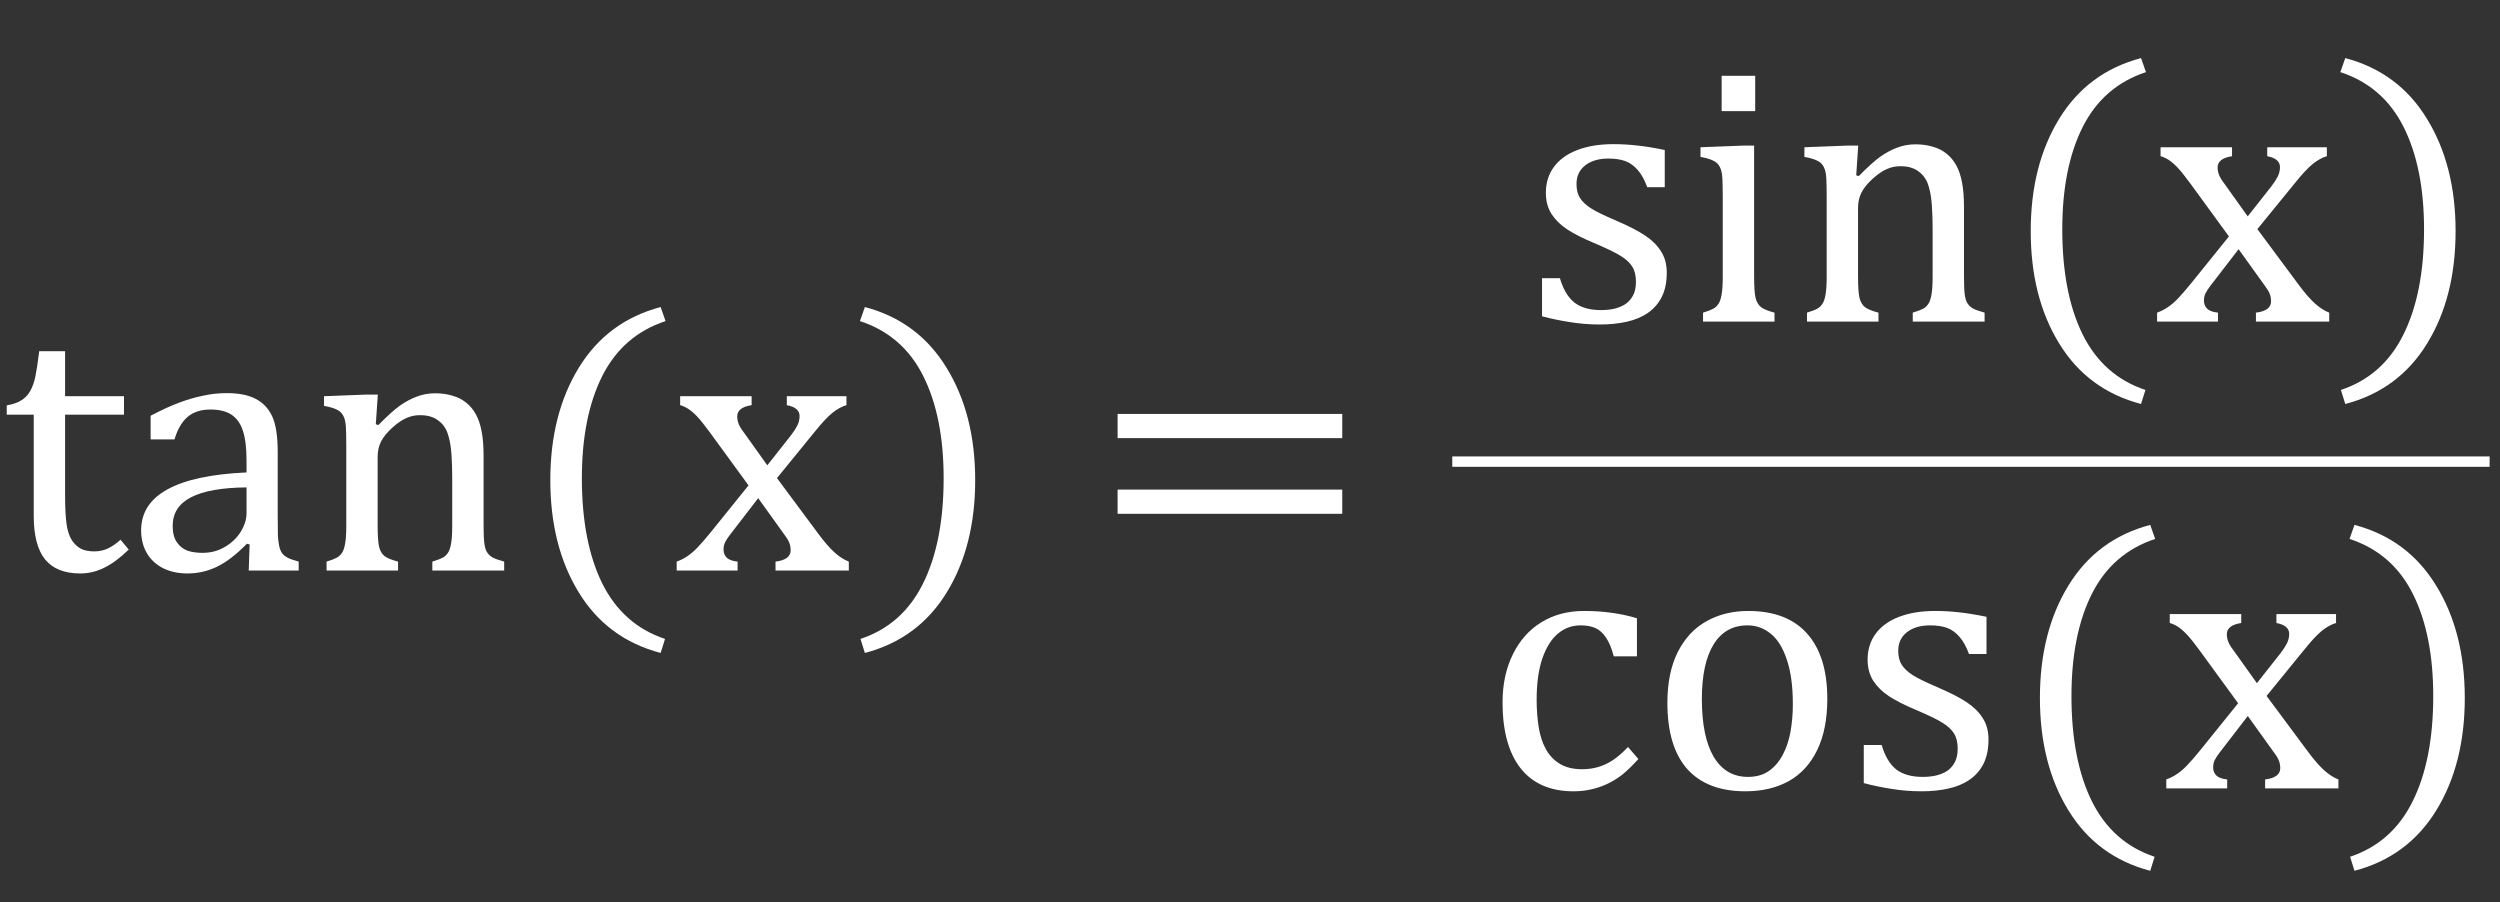<svg width="241" height="87" viewBox="0 0 241 87" fill="none" xmlns="http://www.w3.org/2000/svg">
<rect x="0" y="0" width="241" height="87" fill="#333333" stroke="none"/>
<path d="M0.65 39.074C1.236 38.98 1.711 38.816 2.074 38.582C2.438 38.348 2.719 38.049 2.918 37.685C3.129 37.31 3.293 36.848 3.41 36.297C3.527 35.734 3.65 34.92 3.779 33.853H6.275V38.195H11.953V39.971H6.275V47.793C6.275 48.93 6.322 49.838 6.416 50.518C6.51 51.185 6.686 51.713 6.943 52.1C7.201 52.475 7.494 52.744 7.822 52.908C8.15 53.072 8.572 53.154 9.088 53.154C9.557 53.154 9.996 53.06 10.406 52.873C10.816 52.674 11.221 52.393 11.619 52.029L12.41 52.978C11.578 53.787 10.787 54.373 10.037 54.736C9.299 55.1 8.531 55.281 7.734 55.281C6.223 55.281 5.098 54.836 4.359 53.945C3.621 53.043 3.252 51.637 3.252 49.727V39.971H0.65V39.074ZM24.064 52.486L23.801 52.416C22.781 53.459 21.82 54.197 20.918 54.631C20.027 55.065 19.078 55.281 18.07 55.281C17.18 55.281 16.395 55.111 15.715 54.772C15.035 54.42 14.514 53.934 14.15 53.312C13.787 52.68 13.605 51.953 13.605 51.133C13.605 49.422 14.449 48.103 16.137 47.178C17.836 46.24 20.379 45.695 23.766 45.543V44.4C23.766 43.182 23.648 42.221 23.414 41.518C23.18 40.815 22.811 40.299 22.307 39.971C21.803 39.643 21.129 39.478 20.285 39.478C19.371 39.478 18.633 39.719 18.07 40.199C17.52 40.68 17.104 41.4 16.822 42.361H14.52V40.076C15.645 39.49 16.582 39.062 17.332 38.793C18.082 38.512 18.832 38.295 19.582 38.143C20.332 37.978 21.094 37.897 21.867 37.897C23.027 37.897 23.959 38.084 24.662 38.459C25.365 38.822 25.893 39.385 26.244 40.147C26.596 40.908 26.771 42.057 26.771 43.592V49.709C26.771 50.576 26.777 51.191 26.789 51.555C26.801 51.906 26.836 52.234 26.895 52.539C26.953 52.844 27.041 53.09 27.158 53.277C27.275 53.453 27.445 53.605 27.668 53.734C27.902 53.863 28.277 53.998 28.793 54.139V55H23.977L24.064 52.486ZM23.766 46.984C21.387 47.008 19.605 47.324 18.422 47.934C17.238 48.543 16.646 49.463 16.646 50.693C16.646 51.361 16.781 51.889 17.051 52.275C17.32 52.662 17.66 52.932 18.07 53.084C18.48 53.225 18.967 53.295 19.529 53.295C20.326 53.295 21.047 53.102 21.691 52.715C22.348 52.328 22.857 51.836 23.221 51.238C23.584 50.641 23.766 50.049 23.766 49.463V46.984ZM48.603 55H41.678V54.139C42.135 53.998 42.463 53.875 42.662 53.77C42.861 53.664 43.025 53.518 43.154 53.33C43.295 53.143 43.4 52.855 43.471 52.469C43.553 52.07 43.594 51.473 43.594 50.676V46.07C43.594 45.25 43.57 44.506 43.523 43.838C43.477 43.17 43.395 42.625 43.277 42.203C43.172 41.77 43.037 41.435 42.873 41.201C42.721 40.955 42.533 40.75 42.31 40.586C42.1 40.41 41.853 40.275 41.572 40.182C41.291 40.076 40.922 40.023 40.465 40.023C40.008 40.023 39.574 40.117 39.164 40.305C38.754 40.48 38.303 40.791 37.81 41.236C37.318 41.682 36.961 42.121 36.738 42.555C36.516 42.988 36.404 43.486 36.404 44.049V50.605C36.404 51.613 36.451 52.316 36.545 52.715C36.639 53.102 36.815 53.4 37.072 53.611C37.342 53.81 37.775 53.986 38.373 54.139V55H31.482V54.139C31.939 53.998 32.262 53.875 32.449 53.77C32.648 53.664 32.812 53.518 32.941 53.33C33.082 53.143 33.188 52.855 33.258 52.469C33.34 52.082 33.381 51.478 33.381 50.658V42.994C33.381 42.244 33.369 41.641 33.346 41.184C33.322 40.727 33.24 40.363 33.1 40.094C32.959 39.812 32.742 39.607 32.449 39.478C32.168 39.338 31.764 39.221 31.236 39.127V38.195L35.35 38.037H36.422L36.228 40.902L36.475 40.973C37.342 40.094 38.039 39.467 38.566 39.092C39.105 38.717 39.645 38.43 40.184 38.23C40.734 38.02 41.315 37.914 41.924 37.914C42.557 37.914 43.119 37.99 43.611 38.143C44.115 38.283 44.555 38.506 44.93 38.81C45.316 39.115 45.633 39.496 45.879 39.953C46.125 40.398 46.307 40.938 46.424 41.57C46.553 42.203 46.617 43.006 46.617 43.978V50.605C46.617 51.414 46.641 52 46.688 52.363C46.734 52.727 46.816 53.008 46.934 53.207C47.051 53.406 47.221 53.576 47.443 53.717C47.666 53.846 48.053 53.986 48.603 54.139V55ZM56.092 46.105C56.092 50.207 56.748 53.588 58.06 56.248C59.385 58.908 61.4 60.69 64.107 61.592L63.685 62.945C60.252 62.043 57.621 60.098 55.793 57.109C53.965 54.133 53.051 50.523 53.051 46.281C53.051 42.051 53.965 38.441 55.793 35.453C57.633 32.453 60.264 30.502 63.685 29.6L64.16 30.953C61.418 31.855 59.385 33.619 58.06 36.244C56.748 38.857 56.092 42.145 56.092 46.105ZM73.969 44.857L76.254 41.957C76.5 41.641 76.699 41.336 76.852 41.043C77.004 40.738 77.08 40.428 77.08 40.111C77.08 39.842 76.981 39.619 76.781 39.443C76.582 39.268 76.272 39.139 75.85 39.057V38.195H81.598V39.057C81.152 39.185 80.695 39.438 80.227 39.812C79.769 40.188 79.207 40.791 78.539 41.623L74.9 46.088L78.908 51.484C79.482 52.258 79.998 52.85 80.455 53.26C80.912 53.67 81.369 53.963 81.826 54.139V55H74.76V54.139C75.732 54.022 76.219 53.658 76.219 53.049C76.219 52.803 76.178 52.568 76.096 52.346C76.014 52.123 75.861 51.865 75.639 51.572L73.09 48.022L70.383 51.537C70.184 51.795 70.025 52.035 69.908 52.258C69.803 52.469 69.75 52.709 69.75 52.978C69.75 53.295 69.856 53.559 70.066 53.77C70.289 53.969 70.635 54.092 71.103 54.139V55H65.232V54.139C65.619 53.998 65.965 53.822 66.269 53.611C66.586 53.4 66.902 53.131 67.219 52.803C67.547 52.463 67.975 51.971 68.502 51.326L72.158 46.791L68.414 41.658C67.898 40.955 67.488 40.445 67.184 40.129C66.879 39.812 66.598 39.572 66.34 39.408C66.082 39.244 65.824 39.127 65.566 39.057V38.195H72.457V39.057C71.531 39.197 71.068 39.56 71.068 40.147C71.068 40.416 71.127 40.685 71.244 40.955C71.373 41.225 71.566 41.523 71.824 41.852L73.969 44.857ZM90.967 46.105C90.967 42.145 90.311 38.857 88.998 36.244C87.686 33.619 85.652 31.855 82.898 30.953L83.373 29.6C86.795 30.502 89.42 32.453 91.248 35.453C93.088 38.441 94.008 42.051 94.008 46.281C94.008 50.523 93.094 54.133 91.266 57.109C89.438 60.098 86.807 62.043 83.373 62.945L82.951 61.592C85.658 60.69 87.668 58.908 88.981 56.248C90.305 53.588 90.967 50.207 90.967 46.105ZM107.736 42.238V39.9H129.393V42.238H107.736ZM107.736 49.533V47.195H129.393V49.533H107.736Z" fill="white"/>
<path d="M157.801 59.6V63.273H155.568C155.369 62.512 155.123 61.914 154.83 61.48C154.537 61.035 154.197 60.725 153.811 60.549C153.424 60.373 152.943 60.285 152.369 60.285C151.549 60.285 150.822 60.549 150.189 61.076C149.557 61.603 149.053 62.406 148.678 63.484C148.314 64.562 148.133 65.881 148.133 67.439C148.133 68.436 148.203 69.35 148.344 70.182C148.484 71.002 148.725 71.705 149.064 72.291C149.404 72.877 149.855 73.334 150.418 73.662C150.98 73.99 151.678 74.154 152.51 74.154C153.318 74.154 154.068 73.996 154.76 73.68C155.463 73.363 156.189 72.807 156.939 72.01L157.941 73.17C157.344 73.826 156.816 74.336 156.359 74.699C155.902 75.051 155.41 75.35 154.883 75.596C154.367 75.83 153.852 76 153.336 76.106C152.832 76.223 152.281 76.281 151.684 76.281C149.469 76.281 147.775 75.549 146.604 74.084C145.432 72.607 144.846 70.481 144.846 67.703C144.846 65.969 145.174 64.434 145.83 63.098C146.486 61.75 147.406 60.713 148.59 59.986C149.773 59.26 151.139 58.897 152.686 58.897C153.646 58.897 154.531 58.955 155.34 59.072C156.16 59.178 156.98 59.353 157.801 59.6ZM168.242 76.281C165.805 76.281 163.941 75.566 162.652 74.137C161.375 72.695 160.736 70.568 160.736 67.756C160.736 65.822 161.07 64.188 161.738 62.852C162.418 61.516 163.344 60.525 164.516 59.881C165.688 59.225 167.023 58.897 168.523 58.897C171.031 58.897 172.93 59.629 174.219 61.094C175.508 62.547 176.152 64.639 176.152 67.369C176.152 69.314 175.83 70.955 175.186 72.291C174.541 73.627 173.627 74.629 172.443 75.297C171.26 75.953 169.859 76.281 168.242 76.281ZM164.059 67.387C164.059 69.801 164.439 71.658 165.201 72.959C165.975 74.248 167.076 74.893 168.506 74.893C169.291 74.893 169.959 74.705 170.51 74.33C171.061 73.943 171.506 73.428 171.846 72.783C172.197 72.139 172.449 71.394 172.602 70.551C172.754 69.695 172.83 68.805 172.83 67.879C172.83 66.156 172.637 64.727 172.25 63.59C171.875 62.453 171.359 61.621 170.703 61.094C170.047 60.555 169.297 60.285 168.453 60.285C167.035 60.285 165.945 60.9 165.184 62.131C164.434 63.361 164.059 65.113 164.059 67.387ZM191.498 63.045H189.811C189.553 62.342 189.248 61.791 188.896 61.393C188.545 60.982 188.146 60.695 187.701 60.531C187.256 60.367 186.711 60.285 186.066 60.285C185.129 60.285 184.379 60.508 183.816 60.953C183.266 61.387 182.99 61.984 182.99 62.746C182.99 63.285 183.102 63.73 183.324 64.082C183.547 64.434 183.893 64.762 184.361 65.066C184.83 65.371 185.656 65.775 186.84 66.279C188.035 66.795 188.955 67.269 189.6 67.703C190.256 68.137 190.766 68.641 191.129 69.215C191.504 69.789 191.691 70.475 191.691 71.272C191.691 72.197 191.533 72.977 191.217 73.609C190.9 74.242 190.455 74.758 189.881 75.156C189.307 75.555 188.621 75.842 187.824 76.018C187.039 76.193 186.178 76.281 185.24 76.281C184.256 76.281 183.301 76.205 182.375 76.053C181.449 75.912 180.547 75.725 179.668 75.49V71.816H181.391C181.707 72.894 182.176 73.68 182.797 74.172C183.418 74.652 184.273 74.893 185.363 74.893C185.785 74.893 186.195 74.852 186.594 74.769C187.004 74.676 187.367 74.529 187.684 74.33C188 74.119 188.252 73.838 188.439 73.486C188.627 73.135 188.721 72.695 188.721 72.168C188.721 71.57 188.604 71.084 188.369 70.709C188.135 70.334 187.771 69.994 187.279 69.689C186.787 69.373 185.92 68.951 184.678 68.424C183.611 67.978 182.756 67.545 182.111 67.123C181.467 66.701 180.957 66.203 180.582 65.629C180.219 65.055 180.037 64.375 180.037 63.59C180.037 62.629 180.295 61.797 180.811 61.094C181.338 60.379 182.094 59.834 183.078 59.459C184.062 59.084 185.217 58.897 186.541 58.897C187.314 58.897 188.059 58.938 188.773 59.02C189.5 59.09 190.408 59.236 191.498 59.459V63.045ZM199.689 67.106C199.689 71.207 200.346 74.588 201.658 77.248C202.982 79.908 204.998 81.689 207.705 82.592L207.283 83.945C203.85 83.043 201.219 81.098 199.391 78.109C197.562 75.133 196.648 71.523 196.648 67.281C196.648 63.051 197.562 59.441 199.391 56.453C201.23 53.453 203.861 51.502 207.283 50.6L207.758 51.953C205.016 52.855 202.982 54.619 201.658 57.244C200.346 59.857 199.689 63.145 199.689 67.106ZM217.566 65.857L219.852 62.957C220.098 62.641 220.297 62.336 220.449 62.043C220.602 61.738 220.678 61.428 220.678 61.111C220.678 60.842 220.578 60.619 220.379 60.443C220.18 60.268 219.869 60.139 219.447 60.057V59.195H225.195V60.057C224.75 60.185 224.293 60.438 223.824 60.812C223.367 61.188 222.805 61.791 222.137 62.623L218.498 67.088L222.506 72.484C223.08 73.258 223.596 73.85 224.053 74.26C224.51 74.67 224.967 74.963 225.424 75.139V76H218.357V75.139C219.33 75.022 219.816 74.658 219.816 74.049C219.816 73.803 219.775 73.568 219.693 73.346C219.611 73.123 219.459 72.865 219.236 72.572L216.688 69.022L213.98 72.537C213.781 72.795 213.623 73.035 213.506 73.258C213.4 73.469 213.348 73.709 213.348 73.978C213.348 74.295 213.453 74.559 213.664 74.769C213.887 74.969 214.232 75.092 214.701 75.139V76H208.83V75.139C209.217 74.998 209.562 74.822 209.867 74.611C210.184 74.4 210.5 74.131 210.816 73.803C211.145 73.463 211.572 72.971 212.1 72.326L215.756 67.791L212.012 62.658C211.496 61.955 211.086 61.445 210.781 61.129C210.477 60.812 210.195 60.572 209.938 60.408C209.68 60.244 209.422 60.127 209.164 60.057V59.195H216.055V60.057C215.129 60.197 214.666 60.56 214.666 61.147C214.666 61.416 214.725 61.685 214.842 61.955C214.971 62.225 215.164 62.523 215.422 62.852L217.566 65.857ZM234.564 67.106C234.564 63.145 233.908 59.857 232.596 57.244C231.283 54.619 229.25 52.855 226.496 51.953L226.971 50.6C230.393 51.502 233.018 53.453 234.846 56.453C236.686 59.441 237.605 63.051 237.605 67.281C237.605 71.523 236.691 75.133 234.863 78.109C233.035 81.098 230.404 83.043 226.971 83.945L226.549 82.592C229.256 81.689 231.266 79.908 232.578 77.248C233.902 74.588 234.564 71.207 234.564 67.106Z" fill="white"/>
<path d="M160.482 18.045H158.795C158.537 17.342 158.232 16.791 157.881 16.393C157.529 15.982 157.131 15.695 156.686 15.531C156.24 15.367 155.695 15.285 155.051 15.285C154.113 15.285 153.363 15.508 152.801 15.953C152.25 16.387 151.975 16.984 151.975 17.746C151.975 18.285 152.086 18.73 152.309 19.082C152.531 19.434 152.877 19.762 153.346 20.066C153.814 20.371 154.641 20.775 155.824 21.279C157.02 21.795 157.939 22.27 158.584 22.703C159.24 23.137 159.75 23.641 160.113 24.215C160.488 24.789 160.676 25.475 160.676 26.271C160.676 27.197 160.518 27.977 160.201 28.609C159.885 29.242 159.439 29.758 158.865 30.156C158.291 30.555 157.605 30.842 156.809 31.018C156.023 31.193 155.162 31.281 154.225 31.281C153.24 31.281 152.285 31.205 151.359 31.053C150.434 30.912 149.531 30.725 148.652 30.49V26.816H150.375C150.691 27.895 151.16 28.68 151.781 29.172C152.402 29.652 153.258 29.893 154.348 29.893C154.77 29.893 155.18 29.852 155.578 29.77C155.988 29.676 156.352 29.529 156.668 29.33C156.984 29.119 157.236 28.838 157.424 28.486C157.611 28.135 157.705 27.695 157.705 27.168C157.705 26.57 157.588 26.084 157.354 25.709C157.119 25.334 156.756 24.994 156.264 24.689C155.771 24.373 154.904 23.951 153.662 23.424C152.596 22.979 151.74 22.545 151.096 22.123C150.451 21.701 149.941 21.203 149.566 20.629C149.203 20.055 149.021 19.375 149.021 18.59C149.021 17.629 149.279 16.797 149.795 16.094C150.322 15.379 151.078 14.834 152.062 14.459C153.047 14.084 154.201 13.896 155.525 13.896C156.299 13.896 157.043 13.938 157.758 14.02C158.484 14.09 159.393 14.236 160.482 14.459V18.045ZM169.201 7.305V10.715H165.967V7.305H169.201ZM164.174 30.139C164.631 29.998 164.953 29.875 165.141 29.77C165.34 29.664 165.504 29.518 165.633 29.33C165.773 29.143 165.879 28.855 165.949 28.469C166.031 28.082 166.072 27.479 166.072 26.658V18.994C166.072 18.244 166.061 17.641 166.037 17.184C166.014 16.727 165.932 16.363 165.791 16.094C165.65 15.812 165.434 15.607 165.141 15.479C164.859 15.338 164.455 15.221 163.928 15.127V14.195L168.023 14.037H169.096V26.605C169.096 27.613 169.143 28.316 169.236 28.715C169.33 29.102 169.506 29.4 169.764 29.611C170.033 29.811 170.467 29.986 171.064 30.139V31H164.174V30.139ZM191.314 31H184.389V30.139C184.846 29.998 185.174 29.875 185.373 29.77C185.572 29.664 185.736 29.518 185.865 29.33C186.006 29.143 186.111 28.855 186.182 28.469C186.264 28.07 186.305 27.473 186.305 26.676V22.07C186.305 21.25 186.281 20.506 186.234 19.838C186.188 19.17 186.105 18.625 185.988 18.203C185.883 17.77 185.748 17.436 185.584 17.201C185.432 16.955 185.244 16.75 185.021 16.586C184.811 16.41 184.564 16.275 184.283 16.182C184.002 16.076 183.633 16.023 183.176 16.023C182.719 16.023 182.285 16.117 181.875 16.305C181.465 16.48 181.014 16.791 180.521 17.236C180.029 17.682 179.672 18.121 179.449 18.555C179.227 18.988 179.115 19.486 179.115 20.049V26.605C179.115 27.613 179.162 28.316 179.256 28.715C179.35 29.102 179.525 29.4 179.783 29.611C180.053 29.811 180.486 29.986 181.084 30.139V31H174.193V30.139C174.65 29.998 174.973 29.875 175.16 29.77C175.359 29.664 175.523 29.518 175.652 29.33C175.793 29.143 175.898 28.855 175.969 28.469C176.051 28.082 176.092 27.479 176.092 26.658V18.994C176.092 18.244 176.08 17.641 176.057 17.184C176.033 16.727 175.951 16.363 175.811 16.094C175.67 15.812 175.453 15.607 175.16 15.479C174.879 15.338 174.475 15.221 173.947 15.127V14.195L178.061 14.037H179.133L178.939 16.902L179.186 16.973C180.053 16.094 180.75 15.467 181.277 15.092C181.816 14.717 182.355 14.43 182.895 14.23C183.445 14.02 184.025 13.914 184.635 13.914C185.268 13.914 185.83 13.99 186.322 14.143C186.826 14.283 187.266 14.506 187.641 14.81C188.027 15.115 188.344 15.496 188.59 15.953C188.836 16.398 189.018 16.938 189.135 17.57C189.264 18.203 189.328 19.006 189.328 19.979V26.605C189.328 27.414 189.352 28 189.398 28.363C189.445 28.727 189.527 29.008 189.645 29.207C189.762 29.406 189.932 29.576 190.154 29.717C190.377 29.846 190.764 29.986 191.314 30.139V31ZM198.803 22.105C198.803 26.207 199.459 29.588 200.771 32.248C202.096 34.908 204.111 36.69 206.818 37.592L206.396 38.945C202.963 38.043 200.332 36.098 198.504 33.109C196.676 30.133 195.762 26.523 195.762 22.281C195.762 18.051 196.676 14.441 198.504 11.453C200.344 8.453 202.975 6.502 206.396 5.6L206.871 6.953C204.129 7.855 202.096 9.619 200.771 12.244C199.459 14.857 198.803 18.145 198.803 22.105ZM216.68 20.857L218.965 17.957C219.211 17.641 219.41 17.336 219.562 17.043C219.715 16.738 219.791 16.428 219.791 16.111C219.791 15.842 219.691 15.619 219.492 15.443C219.293 15.268 218.982 15.139 218.561 15.057V14.195H224.309V15.057C223.863 15.185 223.406 15.438 222.938 15.812C222.48 16.188 221.918 16.791 221.25 17.623L217.611 22.088L221.619 27.484C222.193 28.258 222.709 28.85 223.166 29.26C223.623 29.67 224.08 29.963 224.537 30.139V31H217.471V30.139C218.443 30.021 218.93 29.658 218.93 29.049C218.93 28.803 218.889 28.568 218.807 28.346C218.725 28.123 218.572 27.865 218.35 27.572L215.801 24.021L213.094 27.537C212.895 27.795 212.736 28.035 212.619 28.258C212.514 28.469 212.461 28.709 212.461 28.979C212.461 29.295 212.566 29.559 212.777 29.77C213 29.969 213.346 30.092 213.814 30.139V31H207.943V30.139C208.33 29.998 208.676 29.822 208.98 29.611C209.297 29.4 209.613 29.131 209.93 28.803C210.258 28.463 210.686 27.971 211.213 27.326L214.869 22.791L211.125 17.658C210.609 16.955 210.199 16.445 209.895 16.129C209.59 15.812 209.309 15.572 209.051 15.408C208.793 15.244 208.535 15.127 208.277 15.057V14.195H215.168V15.057C214.242 15.197 213.779 15.56 213.779 16.146C213.779 16.416 213.838 16.686 213.955 16.955C214.084 17.225 214.277 17.523 214.535 17.852L216.68 20.857ZM233.678 22.105C233.678 18.145 233.021 14.857 231.709 12.244C230.396 9.619 228.363 7.855 225.609 6.953L226.084 5.6C229.506 6.502 232.131 8.453 233.959 11.453C235.799 14.441 236.719 18.051 236.719 22.281C236.719 26.523 235.805 30.133 233.977 33.109C232.148 36.098 229.518 38.043 226.084 38.945L225.662 37.592C228.369 36.69 230.379 34.908 231.691 32.248C233.016 29.588 233.678 26.207 233.678 22.105Z" fill="white"/>
<line x1="140" y1="44.5" x2="240" y2="44.5" stroke="white"/>
</svg>
